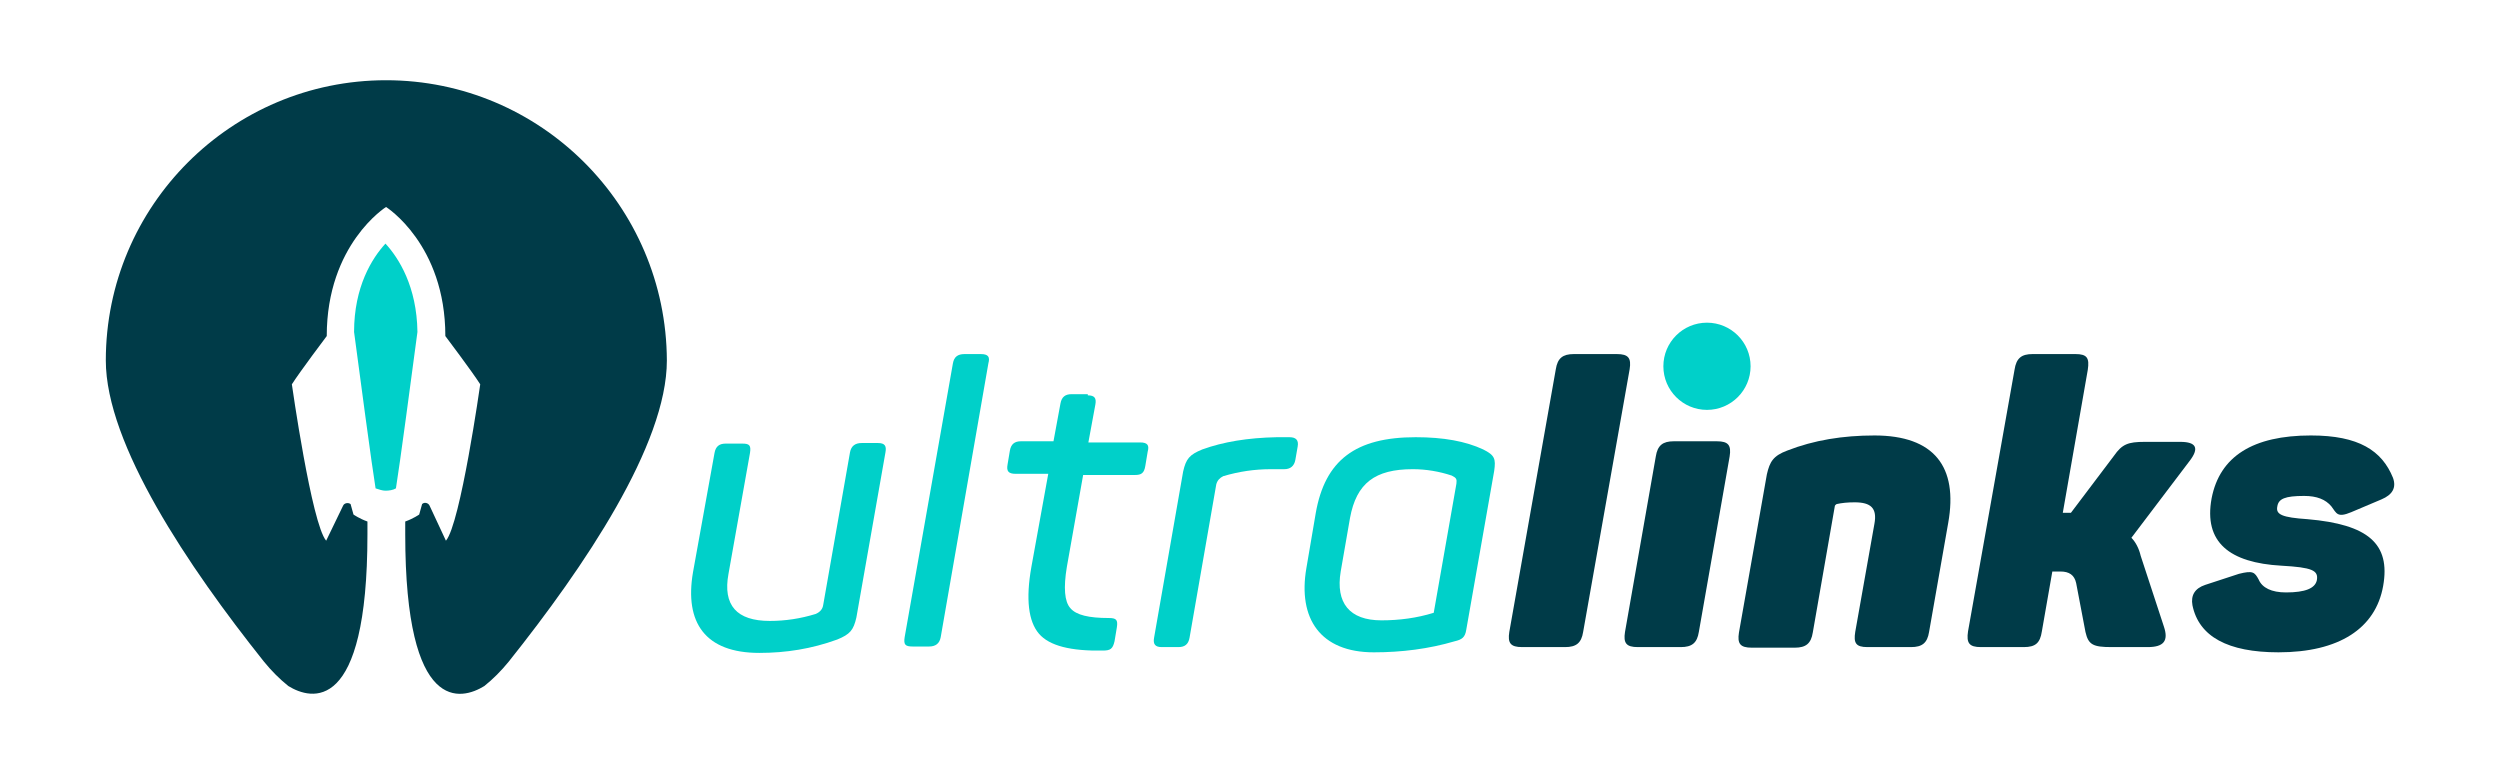 <svg enable-background="new 0 0 430 133.2" viewBox="0 0 430 133.2" xmlns="http://www.w3.org/2000/svg"><path d="m272.3 108.7c-.3 1.9-1.2 2.6-3.1 2.6h-7.4c-2 0-2.5-.7-2.2-2.6l8-45.2c.3-1.9 1.2-2.6 3.1-2.6h7.4c2 0 2.5.7 2.2 2.6z" fill="#003b48"/><path d="m295.3 75.9c2 0 2.5.7 2.2 2.6l-5.3 30.2c-.3 1.9-1.2 2.6-3.1 2.6h-7.4c-2 0-2.5-.7-2.2-2.6l5.3-30.2c.3-1.9 1.2-2.6 3.1-2.6z" fill="#003b48"/><path d="m322.4 74.9c10.3 0 14.4 5.4 12.7 15l-3.3 18.8c-.3 1.9-1.2 2.6-3.1 2.6h-7.5c-2 0-2.4-.7-2.1-2.6l3.3-18.6c.5-2.7-.6-3.7-3.4-3.7-1.2 0-2.2.1-3.1.3-.1.1-.2.1-.3.3l-3.8 21.8c-.3 1.9-1.2 2.6-3.1 2.6h-7.4c-2 0-2.5-.7-2.2-2.6l4.8-27.2c.5-2.2 1.1-3.2 3.5-4.1 4.6-1.8 9.6-2.6 15-2.6z" fill="#003b48"/><path d="m372.2 107.8c.8 2.4 0 3.5-2.8 3.5h-6.2c-3.2 0-4-.4-4.5-2.6l-1.6-8.4c-.3-1.4-1.2-2-2.7-2h-1.4l-1.8 10.3c-.3 2-1.1 2.7-3.1 2.7h-7.4c-2 0-2.5-.7-2.2-2.7l8-45c.3-2 1.2-2.7 3.1-2.7h7.4c2 0 2.4.7 2.1 2.7l-4.3 24.6h1 .4l7.4-9.8c1.4-2 2.4-2.4 5.3-2.4h6.1c2.8 0 3.3 1.1 1.6 3.3l-10 13.2c.7.7 1.3 1.8 1.6 3.1z" fill="#003b48"/><path d="m397.5 74.9c8.2 0 12.2 2.6 14.1 7.3.6 1.7-.1 2.9-2 3.7l-5.2 2.2c-2.4 1-2.5.2-3.4-1-1-1.2-2.5-1.8-4.7-1.8-3.3 0-4.4.5-4.6 1.8-.3 1.4.8 1.9 5.2 2.2 10.4.9 14.3 4.2 13 11.5s-7.6 11.4-18 11.4c-8.7 0-13.7-2.7-14.8-8.1-.3-1.7.4-2.9 2.2-3.5l5.8-1.9c2.4-.6 2.7-.3 3.4 1 .6 1.4 2.2 2.2 4.7 2.2 3.3 0 5-.7 5.3-2.1.3-1.7-.8-2.2-6.1-2.5-8.9-.5-13.4-4-12-11.6 1.4-7.2 7.1-10.8 17.1-10.8z" fill="#003b48"/><path d="m66.4 13.8c-26.6 0-48.2 21.6-48.2 48.2 0 14.4 14.2 35.5 27.2 51.8 1.3 1.6 2.7 3 4.2 4.2 3.9 2.4 13.6 5 13.6-26.1 0-.8 0-1.5 0-2.2-1.4-.5-2.4-1.2-2.4-1.2l-.5-1.8c-.4-.3-1.1-.2-1.3.3l-2.9 6c-2.5-2.9-5.9-26.9-5.9-26.9 1.4-2.2 6-8.3 6-8.3 0-15.8 10.2-22.2 10.2-22.2s10.2 6.4 10.2 22.2c0 0 4.6 6.1 6 8.3 0 0-3.4 24-5.9 26.9l-2.8-6c-.2-.5-.9-.7-1.3-.3l-.5 1.8s-1 .7-2.4 1.2v2.2c0 31.2 9.7 28.5 13.6 26.1 1.5-1.2 2.9-2.6 4.2-4.2 13-16.3 27.2-37.3 27.2-51.8-.1-26.6-21.7-48.2-48.3-48.2z" fill="#003b48"/><g fill="#00d0c9"><path d="m151 76.2c1.2 0 1.5.5 1.3 1.6l-5 28.4c-.5 2.2-1.1 2.9-3.3 3.8-4.4 1.6-8.8 2.3-13.4 2.3-9.3 0-12.9-5.2-11.4-13.9l3.7-20.5c.2-1.1.8-1.6 1.9-1.6h2.9c1.2 0 1.5.3 1.3 1.6l-3.7 20.8c-1 5.4 1.4 8.1 7.1 8.1 2.7 0 5.3-.4 7.9-1.2.7-.3 1.2-.8 1.3-1.6l4.6-26.2c.2-1.1.9-1.6 2-1.6z"/><path d="m161.8 109.6c-.2 1.1-.9 1.6-2 1.6h-2.8c-1.3 0-1.6-.3-1.4-1.6l8.3-47.1c.2-1.1.8-1.6 2-1.6h2.8c1.3 0 1.6.5 1.3 1.6z"/><path d="m187.1 68c1.2 0 1.5.5 1.3 1.6l-1.2 6.5h8.9c1.3 0 1.6.5 1.3 1.6l-.4 2.4c-.2 1.3-.7 1.6-1.8 1.6h-8.9l-2.8 15.8c-.6 3.6-.4 6 .6 7.1 1 1.2 3.2 1.7 6.6 1.7 1.3 0 1.6.3 1.4 1.6l-.4 2.4c-.3 1.3-.7 1.6-2 1.6-5.5.1-9.2-.8-11-2.9s-2.3-5.9-1.3-11.5l2.9-16h-5.6c-1.3 0-1.6-.5-1.4-1.6l.4-2.4c.2-1.1.8-1.6 1.9-1.6h5.6l1.2-6.5c.2-1.1.8-1.6 1.9-1.6h2.8z"/><path d="m221.8 75.2c1.1 0 1.6.5 1.4 1.6l-.4 2.3c-.2 1.1-.9 1.6-1.9 1.6h-2.3c-2.8 0-5.5.4-8.2 1.2-.6.3-1 .7-1.2 1.4l-4.6 26.4c-.2 1.1-.8 1.6-1.9 1.6h-2.9c-1.1 0-1.5-.5-1.3-1.6l5-28.6c.5-2.2 1.1-2.9 3.3-3.8 3.6-1.3 7.8-2 12.8-2.1z"/><path d="m226.3 88.3c1.6-9.2 6.9-13.1 17.2-13.1 4.8 0 8.6.7 11.6 2.1 2 1 2.2 1.6 1.9 3.7l-4.8 27.3c-.2 1.3-.7 1.7-2 2-4.4 1.3-9.1 1.9-13.9 1.9-9.2 0-13.1-5.8-11.6-14.5zm16.7-7.6c-6.5 0-9.7 2.4-10.8 8.4l-1.6 9.2c-.9 5.4 1.5 8.4 7 8.4 3.1 0 6.1-.4 9-1.3l3.9-22.2c.1-.8 0-1-.8-1.4-2.1-.7-4.4-1.1-6.7-1.1z"/><circle cx="293.6" cy="63" r="7.5"/><path d="m68.1 84c.6-3.6 2.8-20.1 3.7-26.9-.1-7.8-3.2-12.7-5.5-15.2-2.3 2.5-5.4 7.4-5.4 15.2.9 6.8 3.1 23.3 3.7 26.9.6.2 1.2.4 1.7.4.6 0 1.3-.1 1.8-.4z"/></g></svg>